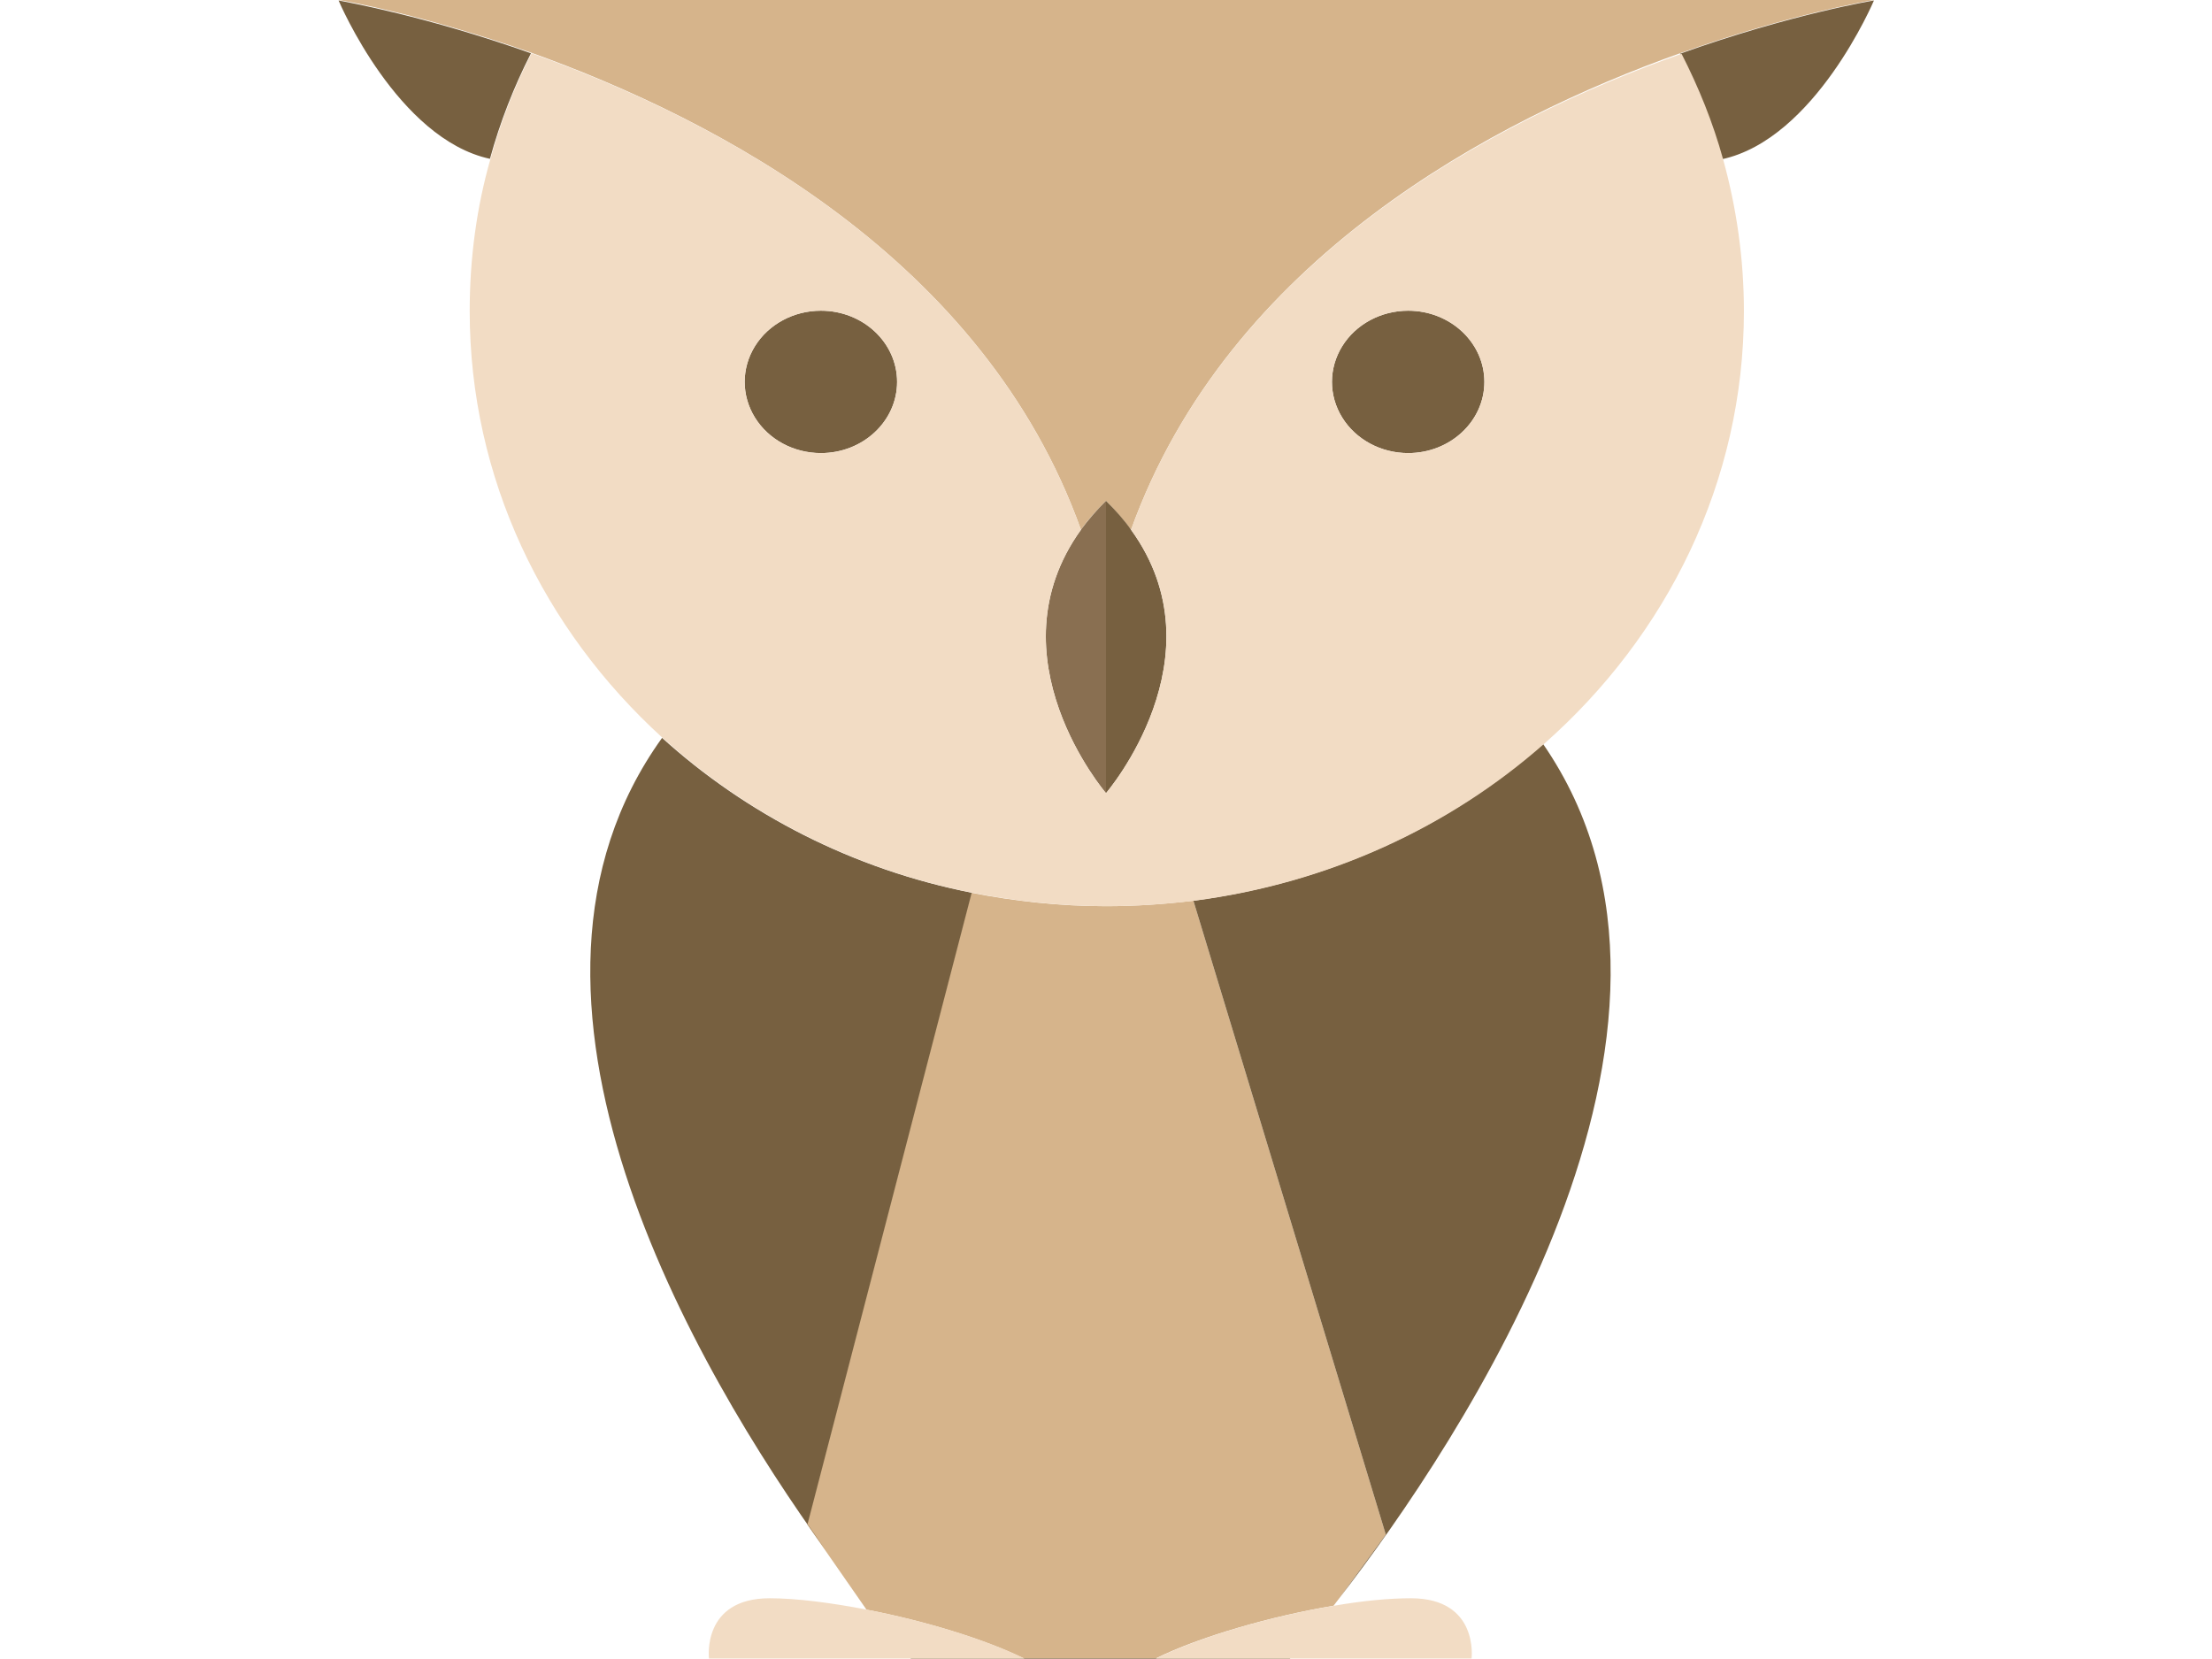 <?xml version="1.0" encoding="UTF-8" standalone="no"?><!-- Generator: Gravit.io --><svg xmlns="http://www.w3.org/2000/svg" xmlns:xlink="http://www.w3.org/1999/xlink" style="isolation:isolate" viewBox="0 0 1024 768" width="1024pt" height="768pt"><defs><clipPath id="_clipPath_EtoYxmUW2HIKo9CLzYvGb7F1nsGYrP6c"><rect width="1024" height="768"/></clipPath></defs><g clip-path="url(#_clipPath_EtoYxmUW2HIKo9CLzYvGb7F1nsGYrP6c)"><g><path d=" M 641.519 710.377 L 619.81 740.11 L 617.342 743.337 C 588.478 748.178 555.42 757.628 534.943 767.77 L 474.008 767.77 C 455.752 758.78 427.627 750.252 401.23 745.181 L 400.983 744.951 L 382.234 717.983 L 373.599 705.537 L 449.584 413.273 C 469.567 417.191 490.537 419.496 511.753 419.496 C 525.569 419.496 539.137 418.574 552.459 416.96 L 641.519 710.377 L 641.519 710.377 Z  M 500.405 245.244 C 503.612 240.634 507.559 236.255 512 231.875 C 516.441 236.255 520.388 240.864 523.595 245.244 C 568.742 119.856 691.847 55.318 777.7 24.663 C 829.261 6.223 867.5 0 867.5 0 L 156.5 0 L 156.747 0 C 160.201 0.461 196.959 7.145 246.053 24.432 C 331.906 55.318 455.505 119.625 500.405 245.244 L 500.405 245.244 Z " fill="rgb(214,180,139)"/><path d=" M 512 231.875 L 512 367.174 C 512 367.174 457.972 304.25 500.405 245.244 C 503.612 240.864 507.559 236.255 512 231.875 Z " fill="rgb(137,111,81)"/><path d=" M 373.846 705.537 L 382.481 717.983 C 321.791 633.854 220.396 461.215 306.496 341.589 C 345.475 376.855 394.816 402.439 449.831 413.273 L 373.846 705.537 L 373.846 705.537 Z  M 641.519 710.377 L 619.81 740.11 C 675.071 668.658 805.084 475.736 714.297 344.355 C 670.877 382.848 614.629 408.893 552.459 416.96 L 641.519 710.377 Z  M 474.254 767.77 L 421.46 767.77 L 421.706 768 L 597.113 768 L 597.359 767.77 L 474.254 767.77 L 474.254 767.77 Z  M 867.5 0.23 C 867.5 0.23 829.261 6.454 777.7 24.893 C 785.841 40.336 792.255 56.701 796.943 73.758 C 840.363 64.538 867.5 0.23 867.5 0.23 L 867.5 0.23 Z  M 156.747 0.23 C 157.24 1.383 184.131 64.307 226.811 73.527 C 231.498 56.471 237.912 40.106 245.807 24.663 C 196.959 7.376 160.201 0.922 156.747 0.23 L 156.747 0.23 Z  M 512 367.174 C 512 367.174 566.275 304.25 523.595 245.244 C 520.388 240.634 516.441 236.255 512 231.875 L 512 367.174 Z  M 380.014 143.827 C 367.41 143.827 355.763 150.109 349.461 160.307 C 343.159 170.505 343.159 183.07 349.461 193.268 C 355.763 203.466 367.41 209.748 380.014 209.748 C 399.497 209.748 415.292 194.991 415.292 176.788 C 415.292 158.584 399.497 143.827 380.014 143.827 L 380.014 143.827 Z  M 651.881 143.827 C 639.277 143.827 627.631 150.109 621.329 160.307 C 615.027 170.505 615.027 183.07 621.329 193.268 C 627.631 203.466 639.277 209.748 651.881 209.748 C 671.365 209.748 687.16 194.991 687.16 176.788 C 687.16 158.584 671.365 143.827 651.881 143.827 L 651.881 143.827 Z " fill="rgb(119,96,64)"/><path d=" M 523.595 245.244 C 566.275 304.019 512 367.174 512 367.174 C 512 367.174 457.972 304.25 500.405 245.244 C 455.505 119.625 331.906 55.318 246.053 24.663 C 238.159 40.106 231.745 56.471 227.057 73.527 C 220.643 95.885 217.436 119.625 217.436 144.058 C 217.436 221.503 251.728 291.573 306.743 341.589 C 345.722 376.855 395.062 402.439 450.077 413.273 C 470.06 417.191 491.03 419.496 512.247 419.496 C 526.062 419.496 539.631 418.574 552.953 416.96 C 615.122 408.893 671.124 382.848 714.79 344.355 C 771.779 294.108 807.304 222.886 807.304 144.058 C 807.304 119.625 803.85 96.115 797.683 73.758 C 792.995 56.701 786.334 40.336 778.44 24.893 C 691.847 55.549 568.742 119.856 523.595 245.244 L 523.595 245.244 Z  M 380.014 209.748 C 367.41 209.748 355.763 203.466 349.461 193.268 C 343.159 183.07 343.159 170.505 349.461 160.307 C 355.763 150.109 367.41 143.827 380.014 143.827 C 399.497 143.827 415.292 158.584 415.292 176.788 C 415.292 194.991 399.497 209.748 380.014 209.748 L 380.014 209.748 Z  M 651.881 209.748 C 639.277 209.748 627.631 203.466 621.329 193.268 C 615.027 183.07 615.027 170.505 621.329 160.307 C 627.631 150.109 639.277 143.827 651.881 143.827 C 671.365 143.827 687.16 158.584 687.16 176.788 C 687.16 194.991 671.365 209.748 651.881 209.748 L 651.881 209.748 Z  M 421.706 767.77 L 328.206 767.77 C 328.206 767.77 324.752 739.88 356.33 739.88 C 368.665 739.88 384.701 741.954 401.477 745.181 C 427.874 750.252 455.998 758.78 474.254 767.77 L 421.706 767.77 Z  M 535.19 767.77 C 555.667 757.628 588.478 748.178 617.589 743.337 C 630.911 741.032 643.246 739.88 653.115 739.88 C 684.693 739.88 681.239 767.77 681.239 767.77 L 535.19 767.77 Z " fill="rgb(242,220,196)"/></g></g></svg>